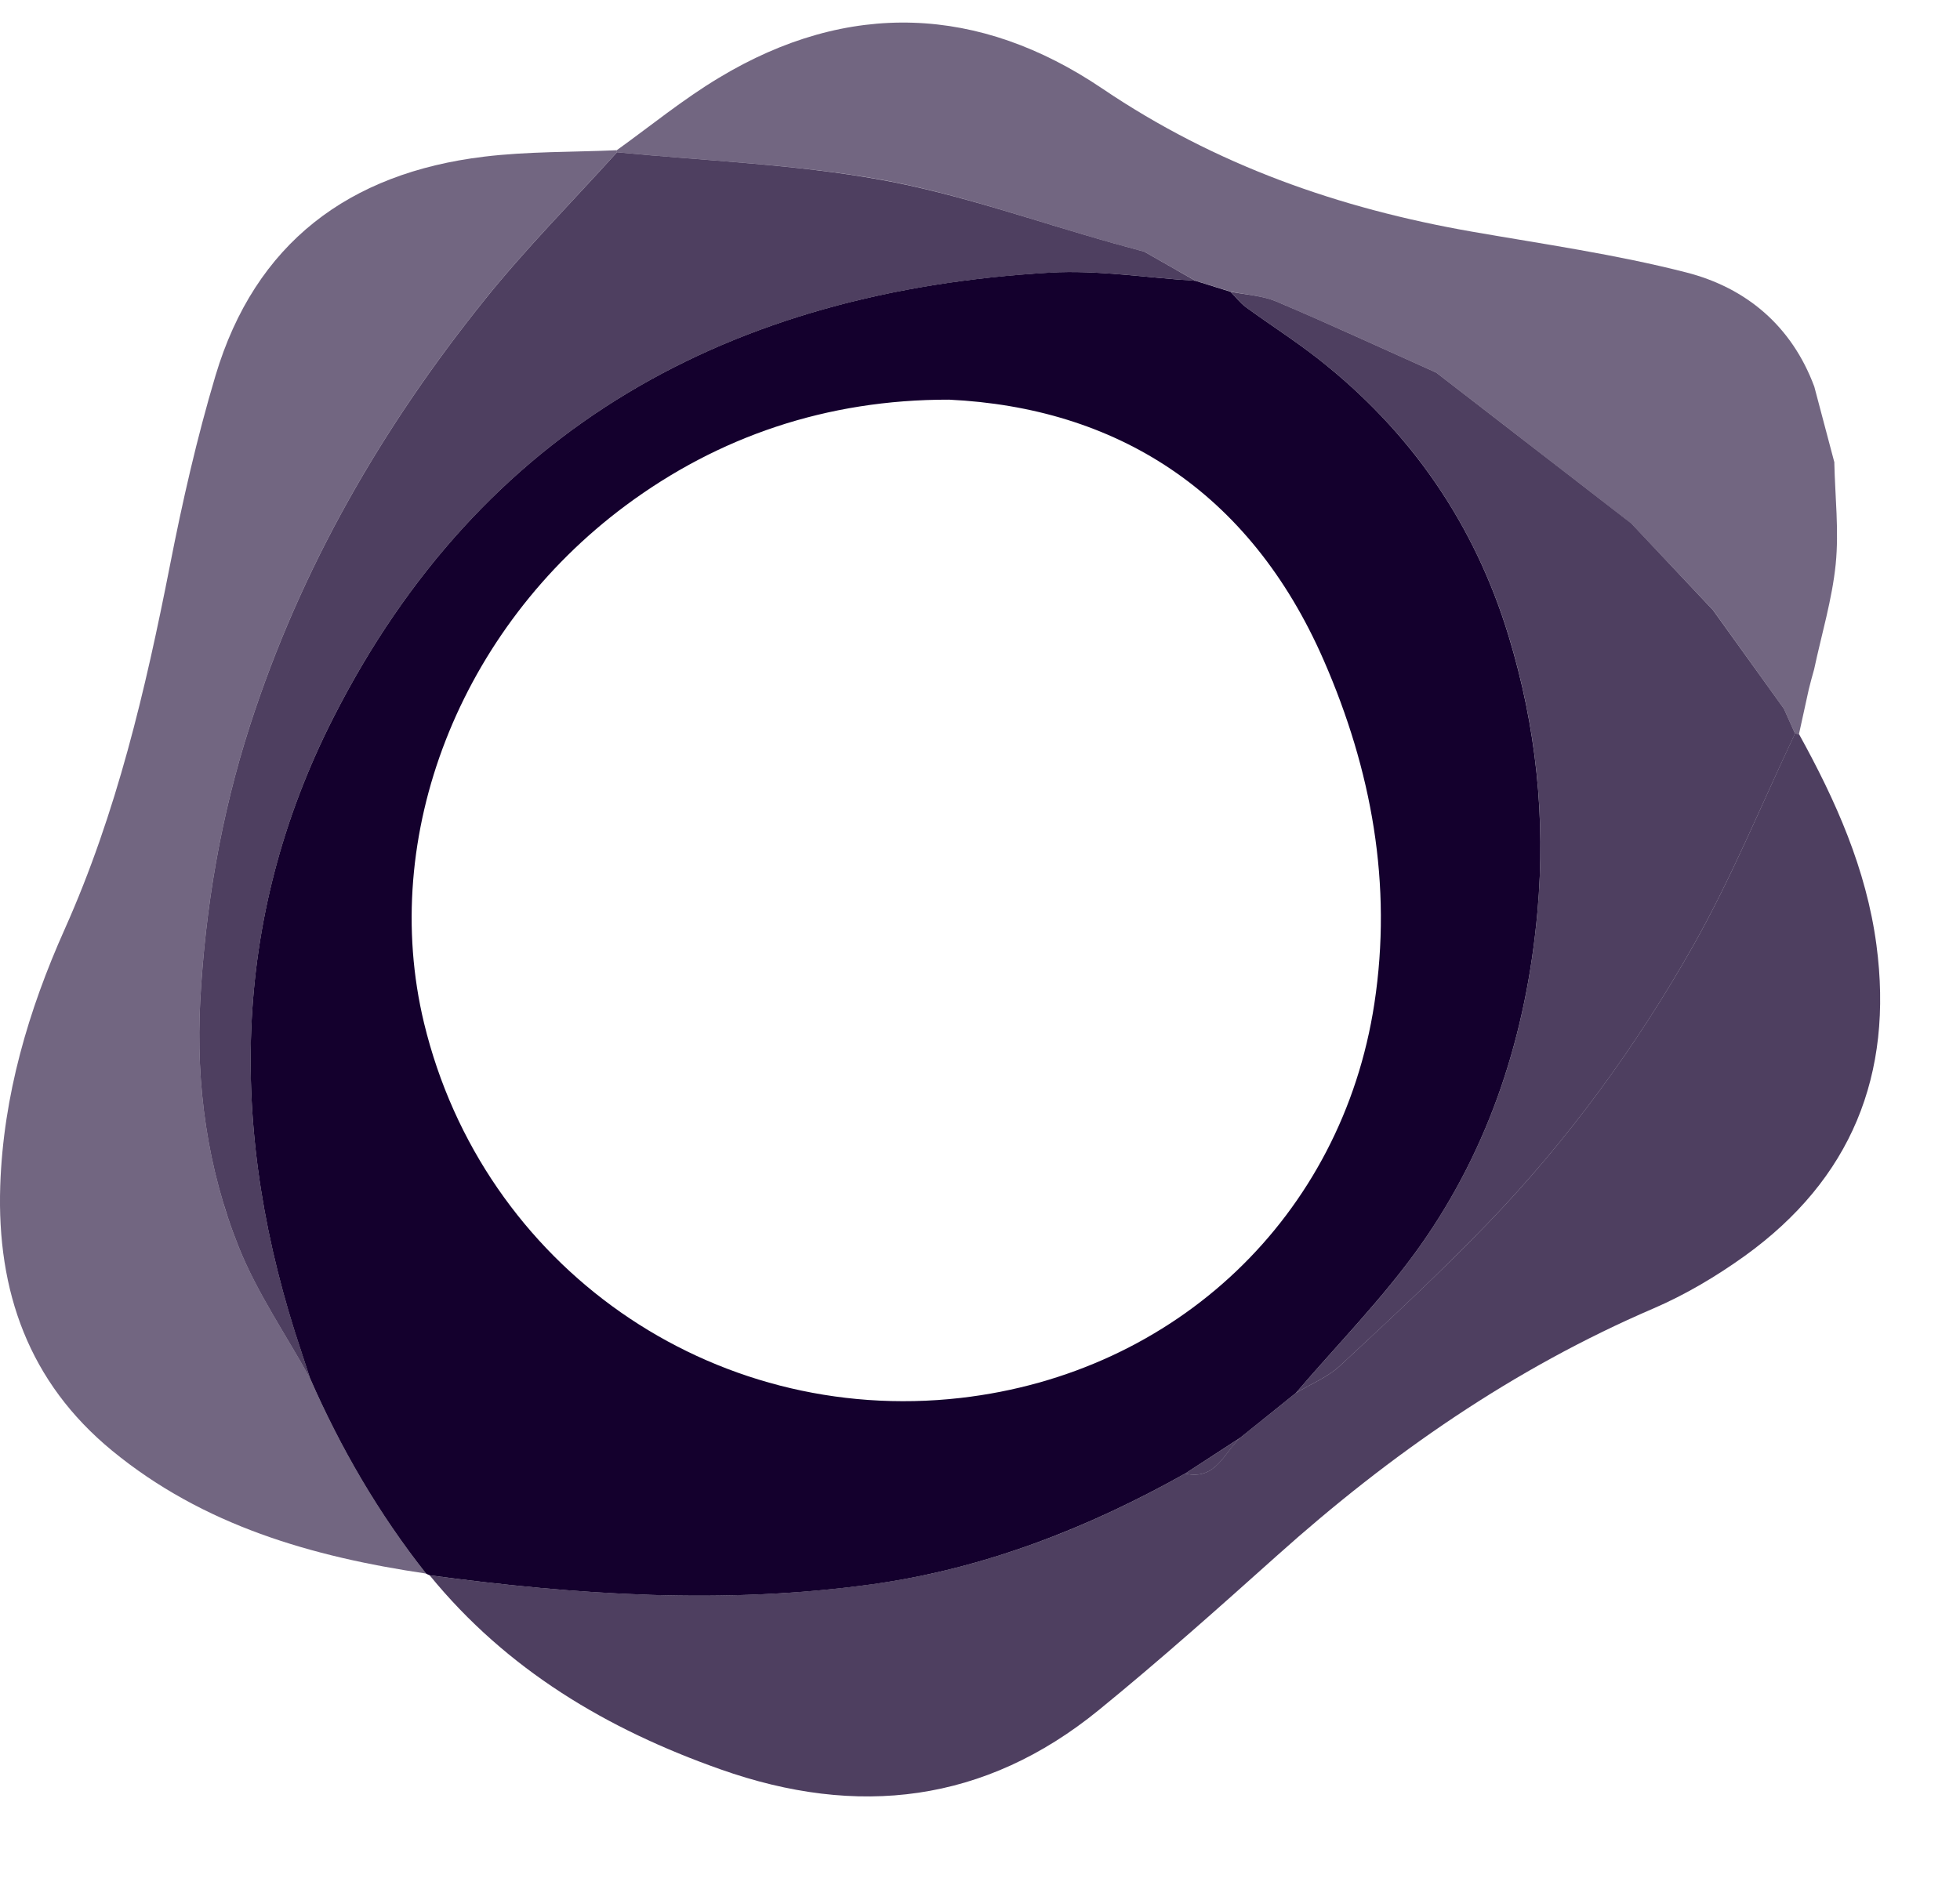 <?xml version="1.0" encoding="UTF-8"?>
<svg width="24px" height="23px" viewBox="0 0 24 23" version="1.1" xmlns="http://www.w3.org/2000/svg" xmlns:xlink="http://www.w3.org/1999/xlink">
    <!-- Generator: Sketch 53.1 (72631) - https://sketchapp.com -->
    <title>ICON/Paxos Dark</title>
    <desc>Created with Sketch.</desc>
    <g id="ICON/Paxos-Dark" stroke="none" stroke-width="1" fill="none" fill-rule="evenodd">
        <path d="M11.621,4.895 C10.119,4.892 8.793,5.351 7.663,6.19 C5.628,7.702 4.64,10.237 5.192,12.529 C5.912,15.512 8.711,17.469 11.761,17.122 C14.406,16.819 16.432,14.895 16.829,12.292 C17.052,10.831 16.795,9.429 16.209,8.087 C15.298,5.999 13.652,4.992 11.621,4.895 M5.261,19.294 C5.246,19.288 5.231,19.281 5.217,19.273 C4.637,18.538 4.17,17.735 3.795,16.878 C3.76,16.771 3.726,16.664 3.69,16.556 C2.799,13.913 2.813,11.28 4.086,8.782 C5.894,5.23 8.955,3.563 12.859,3.339 C13.447,3.305 14.044,3.403 14.637,3.439 C14.78,3.484 14.924,3.528 15.067,3.573 C15.13,3.636 15.185,3.71 15.257,3.763 C15.546,3.974 15.849,4.167 16.131,4.387 C17.27,5.277 18.057,6.417 18.475,7.797 C18.808,8.894 18.929,10.017 18.826,11.165 C18.693,12.655 18.251,14.04 17.389,15.26 C16.936,15.9 16.378,16.464 15.867,17.062 C15.641,17.245 15.414,17.426 15.187,17.609 C14.963,17.755 14.737,17.902 14.512,18.048 C13.312,18.721 12.046,19.214 10.681,19.404 C8.87,19.655 7.063,19.536 5.261,19.294" id="Fill-13" fill="#14002D"></path>
        <path d="M5.261,19.294 C7.064,19.535 8.87,19.654 10.681,19.403 C12.046,19.214 13.313,18.721 14.512,18.048 C14.889,18.135 14.987,17.792 15.188,17.608 C15.414,17.426 15.641,17.244 15.867,17.062 C16.049,16.952 16.256,16.869 16.409,16.727 C17.023,16.156 17.638,15.585 18.219,14.982 C19.203,13.96 20.036,12.815 20.732,11.585 C21.204,10.75 21.568,9.854 21.98,8.984 C21.996,8.987 22.012,8.989 22.029,8.992 C22.478,9.805 22.853,10.642 22.977,11.575 C23.188,13.164 22.667,14.444 21.365,15.382 C21.017,15.632 20.64,15.856 20.248,16.025 C18.531,16.763 17.024,17.81 15.639,19.051 C14.921,19.694 14.2,20.337 13.454,20.945 C12.058,22.083 10.5,22.265 8.823,21.671 C7.432,21.18 6.205,20.451 5.261,19.294" id="Fill-15" fill="#14002D" opacity="0.752"></path>
        <path d="M3.795,16.878 C4.17,17.734 4.637,18.537 5.217,19.273 C3.82,19.066 2.489,18.685 1.373,17.768 C0.352,16.929 -0.04,15.813 0.003,14.523 C0.04,13.42 0.347,12.376 0.793,11.379 C1.43,9.953 1.781,8.452 2.08,6.93 C2.233,6.147 2.411,5.364 2.639,4.6 C3.124,2.976 4.274,2.119 5.926,1.919 C6.463,1.854 7.009,1.864 7.551,1.84 L7.555,1.864 C7.013,2.464 6.441,3.04 5.936,3.669 C4.676,5.237 3.684,6.953 3.061,8.884 C2.705,9.988 2.514,11.113 2.452,12.259 C2.397,13.287 2.539,14.313 2.923,15.273 C3.148,15.834 3.5,16.344 3.795,16.878" id="Fill-18" fill="#14002D" opacity="0.601"></path>
        <path d="M7.555,1.865 C8.633,1.97 9.724,2.01 10.787,2.202 C11.759,2.378 12.701,2.719 13.658,2.986 C13.776,3.019 13.894,3.051 14.012,3.083 C14.221,3.202 14.429,3.321 14.637,3.439 C14.044,3.403 13.448,3.305 12.86,3.34 C8.955,3.563 5.895,5.23 4.086,8.782 C2.814,11.28 2.799,13.913 3.691,16.556 C3.727,16.664 3.76,16.771 3.795,16.879 C3.5,16.344 3.148,15.835 2.923,15.273 C2.539,14.313 2.397,13.288 2.452,12.26 C2.514,11.114 2.705,9.989 3.061,8.885 C3.684,6.954 4.676,5.238 5.936,3.67 C6.441,3.041 7.013,2.465 7.555,1.865" id="Fill-21" fill="#14002D" opacity="0.752"></path>
        <path d="M21.844,8.681 C21.89,8.783 21.935,8.884 21.98,8.985 C21.568,9.854 21.204,10.75 20.732,11.585 C20.036,12.816 19.203,13.96 18.219,14.982 C17.638,15.585 17.023,16.157 16.409,16.727 C16.256,16.869 16.049,16.952 15.867,17.062 C16.378,16.464 16.937,15.9 17.389,15.26 C18.251,14.039 18.694,12.655 18.826,11.164 C18.929,10.017 18.809,8.894 18.476,7.797 C18.057,6.417 17.271,5.277 16.131,4.387 C15.849,4.167 15.546,3.974 15.257,3.763 C15.186,3.71 15.13,3.636 15.068,3.573 C15.257,3.611 15.459,3.62 15.634,3.695 C16.289,3.973 16.937,4.273 17.587,4.564 C18.383,5.18 19.179,5.795 19.975,6.411 C20.309,6.765 20.643,7.119 20.976,7.473 C21.266,7.875 21.555,8.279 21.844,8.681" id="Fill-23" fill="#14002D" opacity="0.752"></path>
        <path d="M15.188,17.609 C14.987,17.793 14.889,18.135 14.512,18.048 C14.738,17.902 14.963,17.755 15.188,17.609" id="Fill-25" fill="#14002D" opacity="0.752"></path>
        <path d="M22.461,5.665 L22.463,5.668 C22.38,5.356 22.298,5.046 22.216,4.736 C21.94,3.993 21.383,3.525 20.649,3.337 C19.787,3.116 18.9,2.99 18.023,2.837 C16.398,2.553 14.885,2.023 13.498,1.085 C11.994,0.068 10.39,-0.005 8.803,0.953 C8.365,1.216 7.967,1.542 7.551,1.841 L7.555,1.865 C8.633,1.97 9.724,2.01 10.787,2.2 C11.759,2.377 12.701,2.719 13.657,2.986 C13.775,3.018 13.894,3.05 14.012,3.083 L14.013,3.083 C14.221,3.201 14.429,3.321 14.637,3.438 C14.78,3.483 14.924,3.527 15.067,3.571 C15.257,3.611 15.459,3.62 15.634,3.695 C16.289,3.974 16.937,4.272 17.587,4.564 C18.383,5.181 19.179,5.795 19.975,6.412 C20.022,6.402 20.068,6.394 20.106,6.388 C20.068,6.394 20.022,6.402 19.975,6.412 C20.309,6.766 20.643,7.12 20.977,7.473 C21.266,7.875 21.555,8.278 21.844,8.681 C21.89,8.783 21.935,8.883 21.98,8.985 C21.996,8.988 22.012,8.989 22.028,8.992 C22.068,8.809 22.108,8.623 22.149,8.44 C22.17,8.357 22.191,8.277 22.214,8.197 C22.305,7.769 22.434,7.343 22.478,6.91 C22.519,6.5 22.47,6.08 22.461,5.665" id="Fill-27" fill="#14002D" opacity="0.601"></path>
    </g>
</svg>